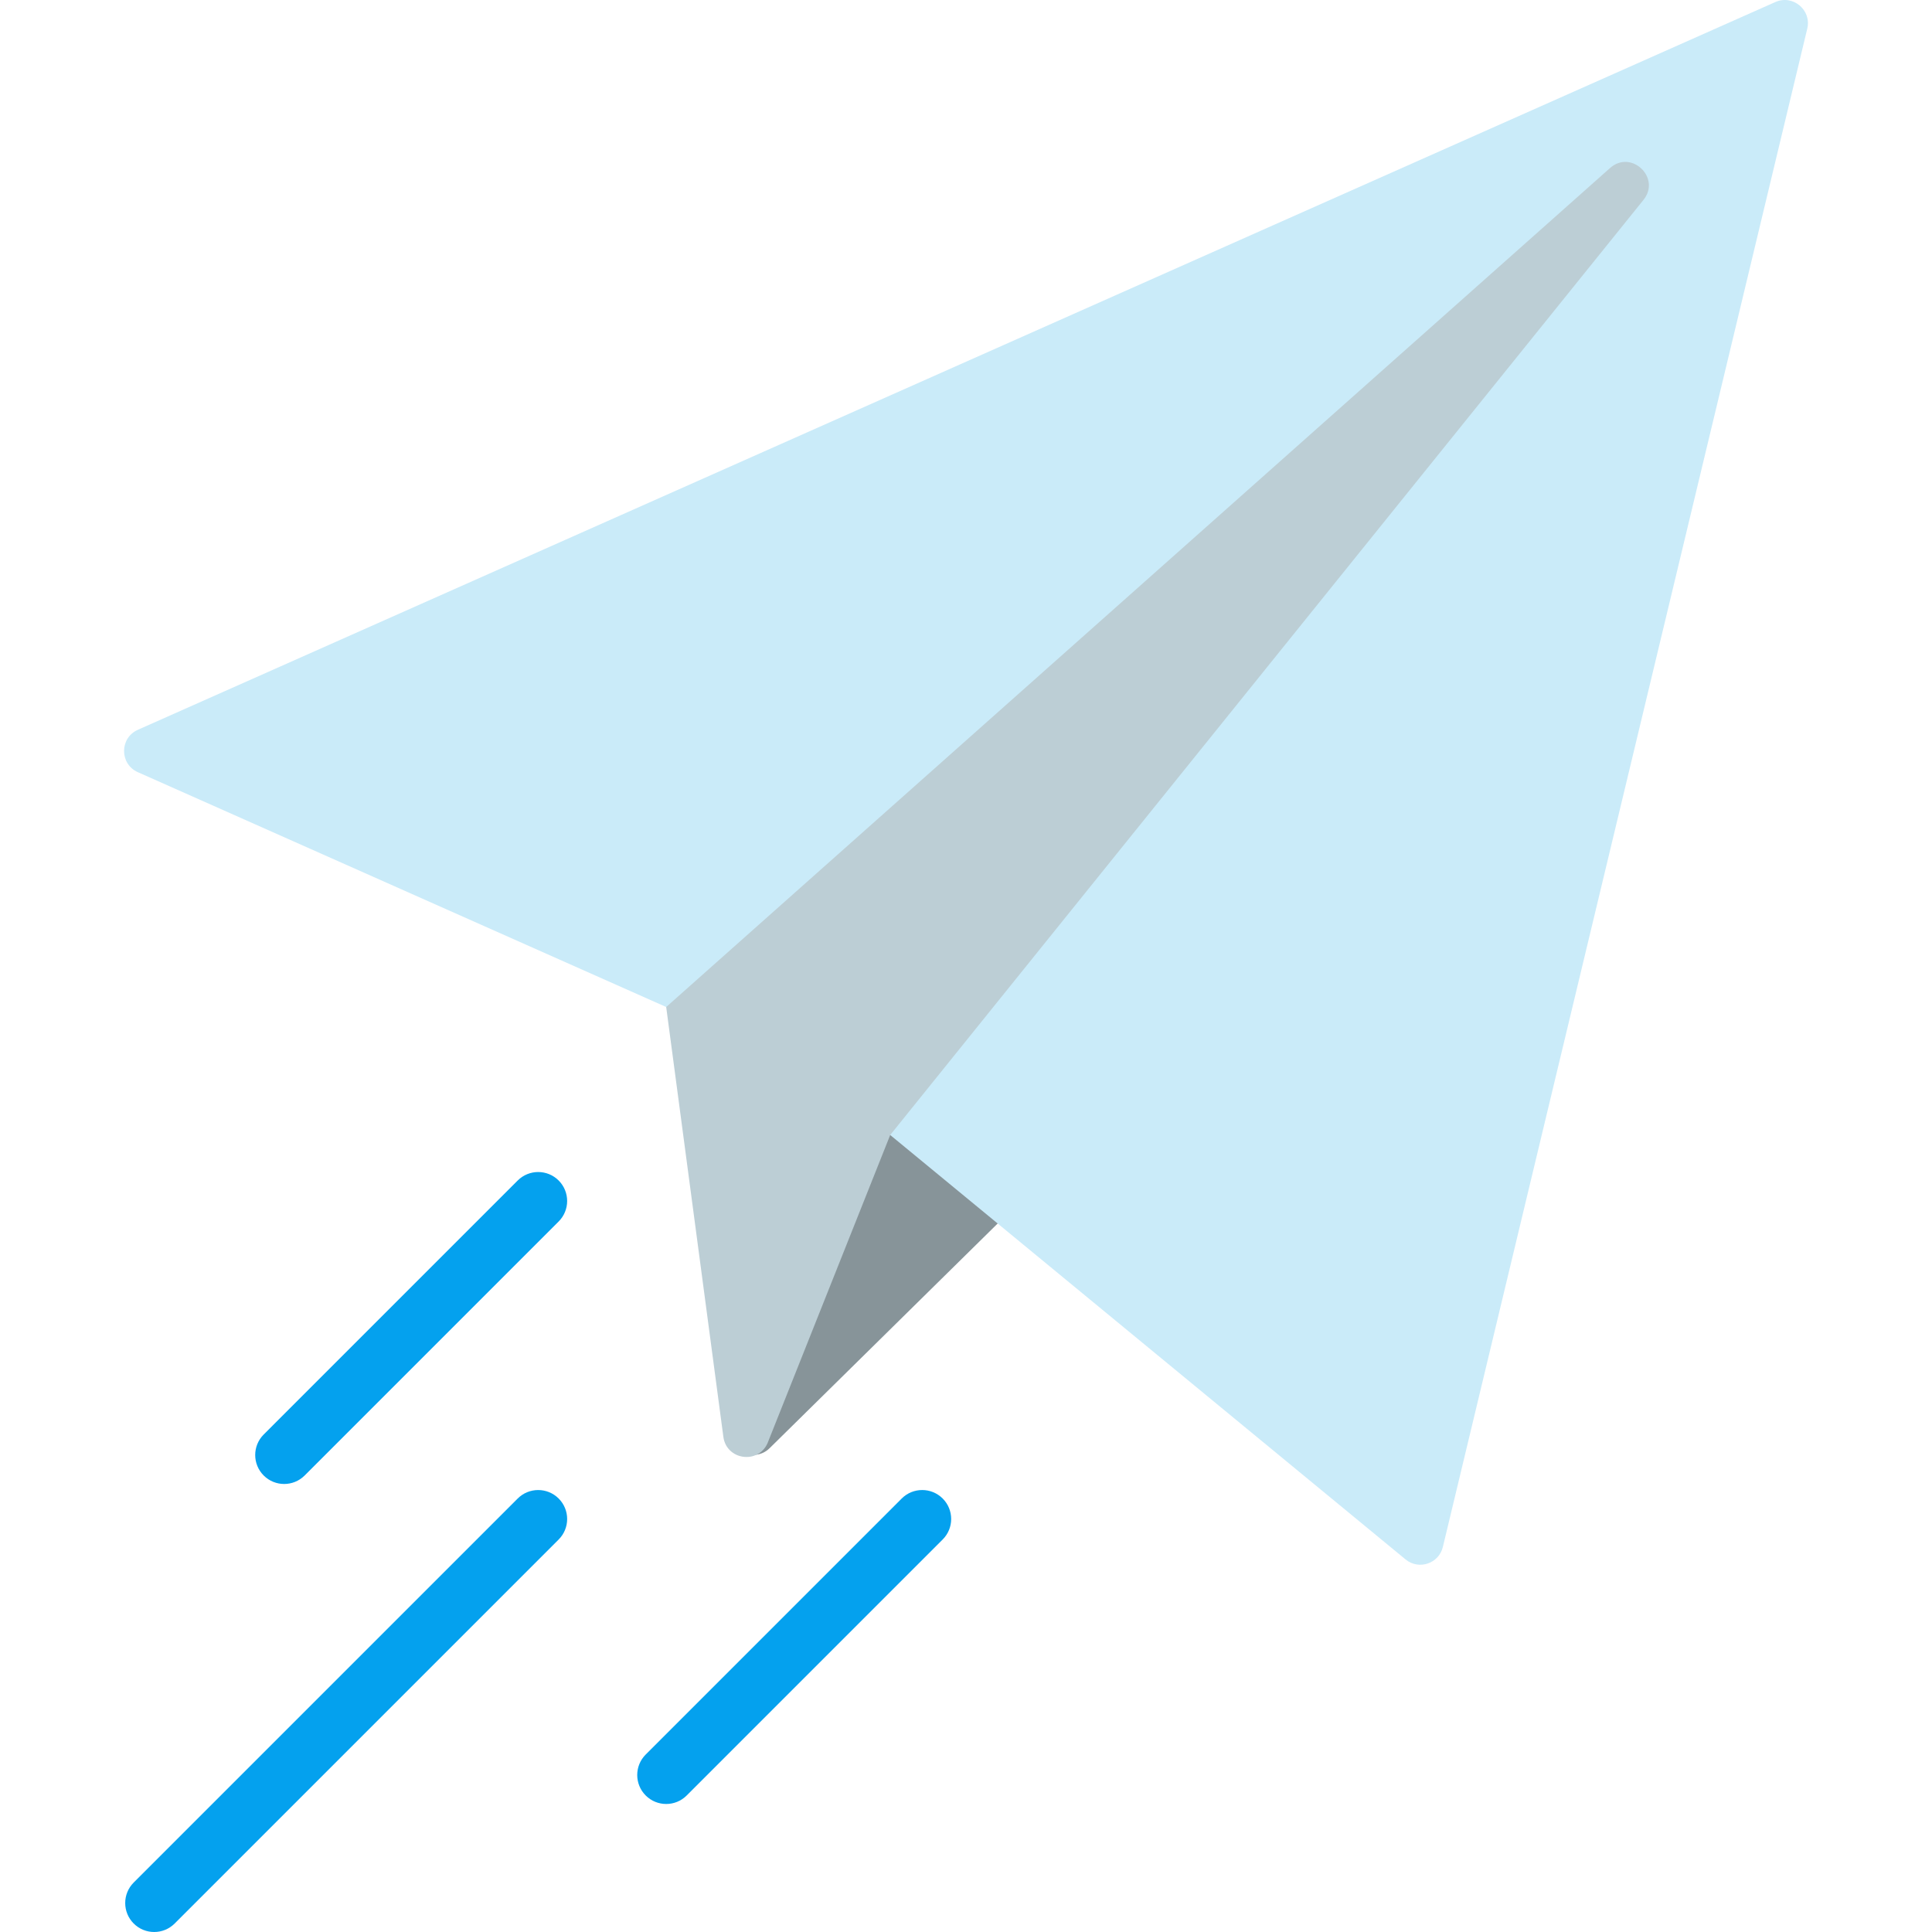 <?xml version="1.0" encoding="iso-8859-1"?>
<!-- Generator: Adobe Illustrator 19.0.0, SVG Export Plug-In . SVG Version: 6.00 Build 0)  -->
<svg version="1.1" id="Capa_1" xmlns="http://www.w3.org/2000/svg" xmlns:xlink="http://www.w3.org/1999/xlink" x="0px" y="0px"
	 viewBox="0 0 511.999 511.999" style="enable-background:new 0 0 511.999 511.999;" xml:space="preserve">
<path style="fill:#879499;" d="M265.158,323.49l-61.195,60.285c-3.883,3.825-10.454,1.074-10.454-4.376v-84.448h71.648v28.539
	H265.158z"/>
<path style="fill:#CAEBF9;" d="M235.911,300.786l136.584,112.481c3.503,2.885,8.819,1.106,9.878-3.308L478.943,7.59
	c1.188-4.95-3.816-9.115-8.468-7.047L36.527,193.408c-4.864,2.162-4.864,9.065,0,11.227l140.02,62.231L235.911,300.786z"/>
<path style="fill:#BCCED5;" d="M435.534,52.98L235.912,300.787l-32.531,81.725c-2.553,5.617-10.866,4.386-11.682-1.73
	l-15.152-113.915l250.122-222.33C432.302,39.527,440.262,47.111,435.534,52.98z"/>
<g>
	<path style="fill:#04A1EE;" d="M249.822,397.121c-2.999-2.998-7.861-2.999-10.859,0.001l-67.842,67.843
		c-2.999,3-2.999,7.861,0,10.86c1.499,1.499,3.465,2.248,5.429,2.248c1.965,0,3.93-0.749,5.429-2.249l67.842-67.843
		C252.821,404.982,252.821,400.121,249.822,397.121z"/>
	<path style="fill:#04A1EE;" d="M137.194,312.846L69.881,380.16c-2.999,3-2.999,7.861,0,10.861c1.499,1.499,3.465,2.248,5.429,2.248
		c1.965,0,3.93-0.75,5.429-2.248l67.313-67.314c2.999-3,2.999-7.861,0-10.86C145.055,309.849,140.193,309.849,137.194,312.846z"/>
	<path style="fill:#04A1EE;" d="M137.194,397.124L35.43,498.891c-2.999,3-2.999,7.861,0,10.86c1.499,1.499,3.465,2.248,5.429,2.248
		c1.965,0,3.93-0.749,5.429-2.249l101.765-101.767c2.999-3,2.999-7.861,0-10.86C145.055,394.126,140.193,394.126,137.194,397.124z"
		/>
</g>
<g>
</g>
<g>
</g>
<g>
</g>
<g>
</g>
<g>
</g>
<g>
</g>
<g>
</g>
<g>
</g>
<g>
</g>
<g>
</g>
<g>
</g>
<g>
</g>
<g>
</g>
<g>
</g>
<g>
</g>
</svg>

